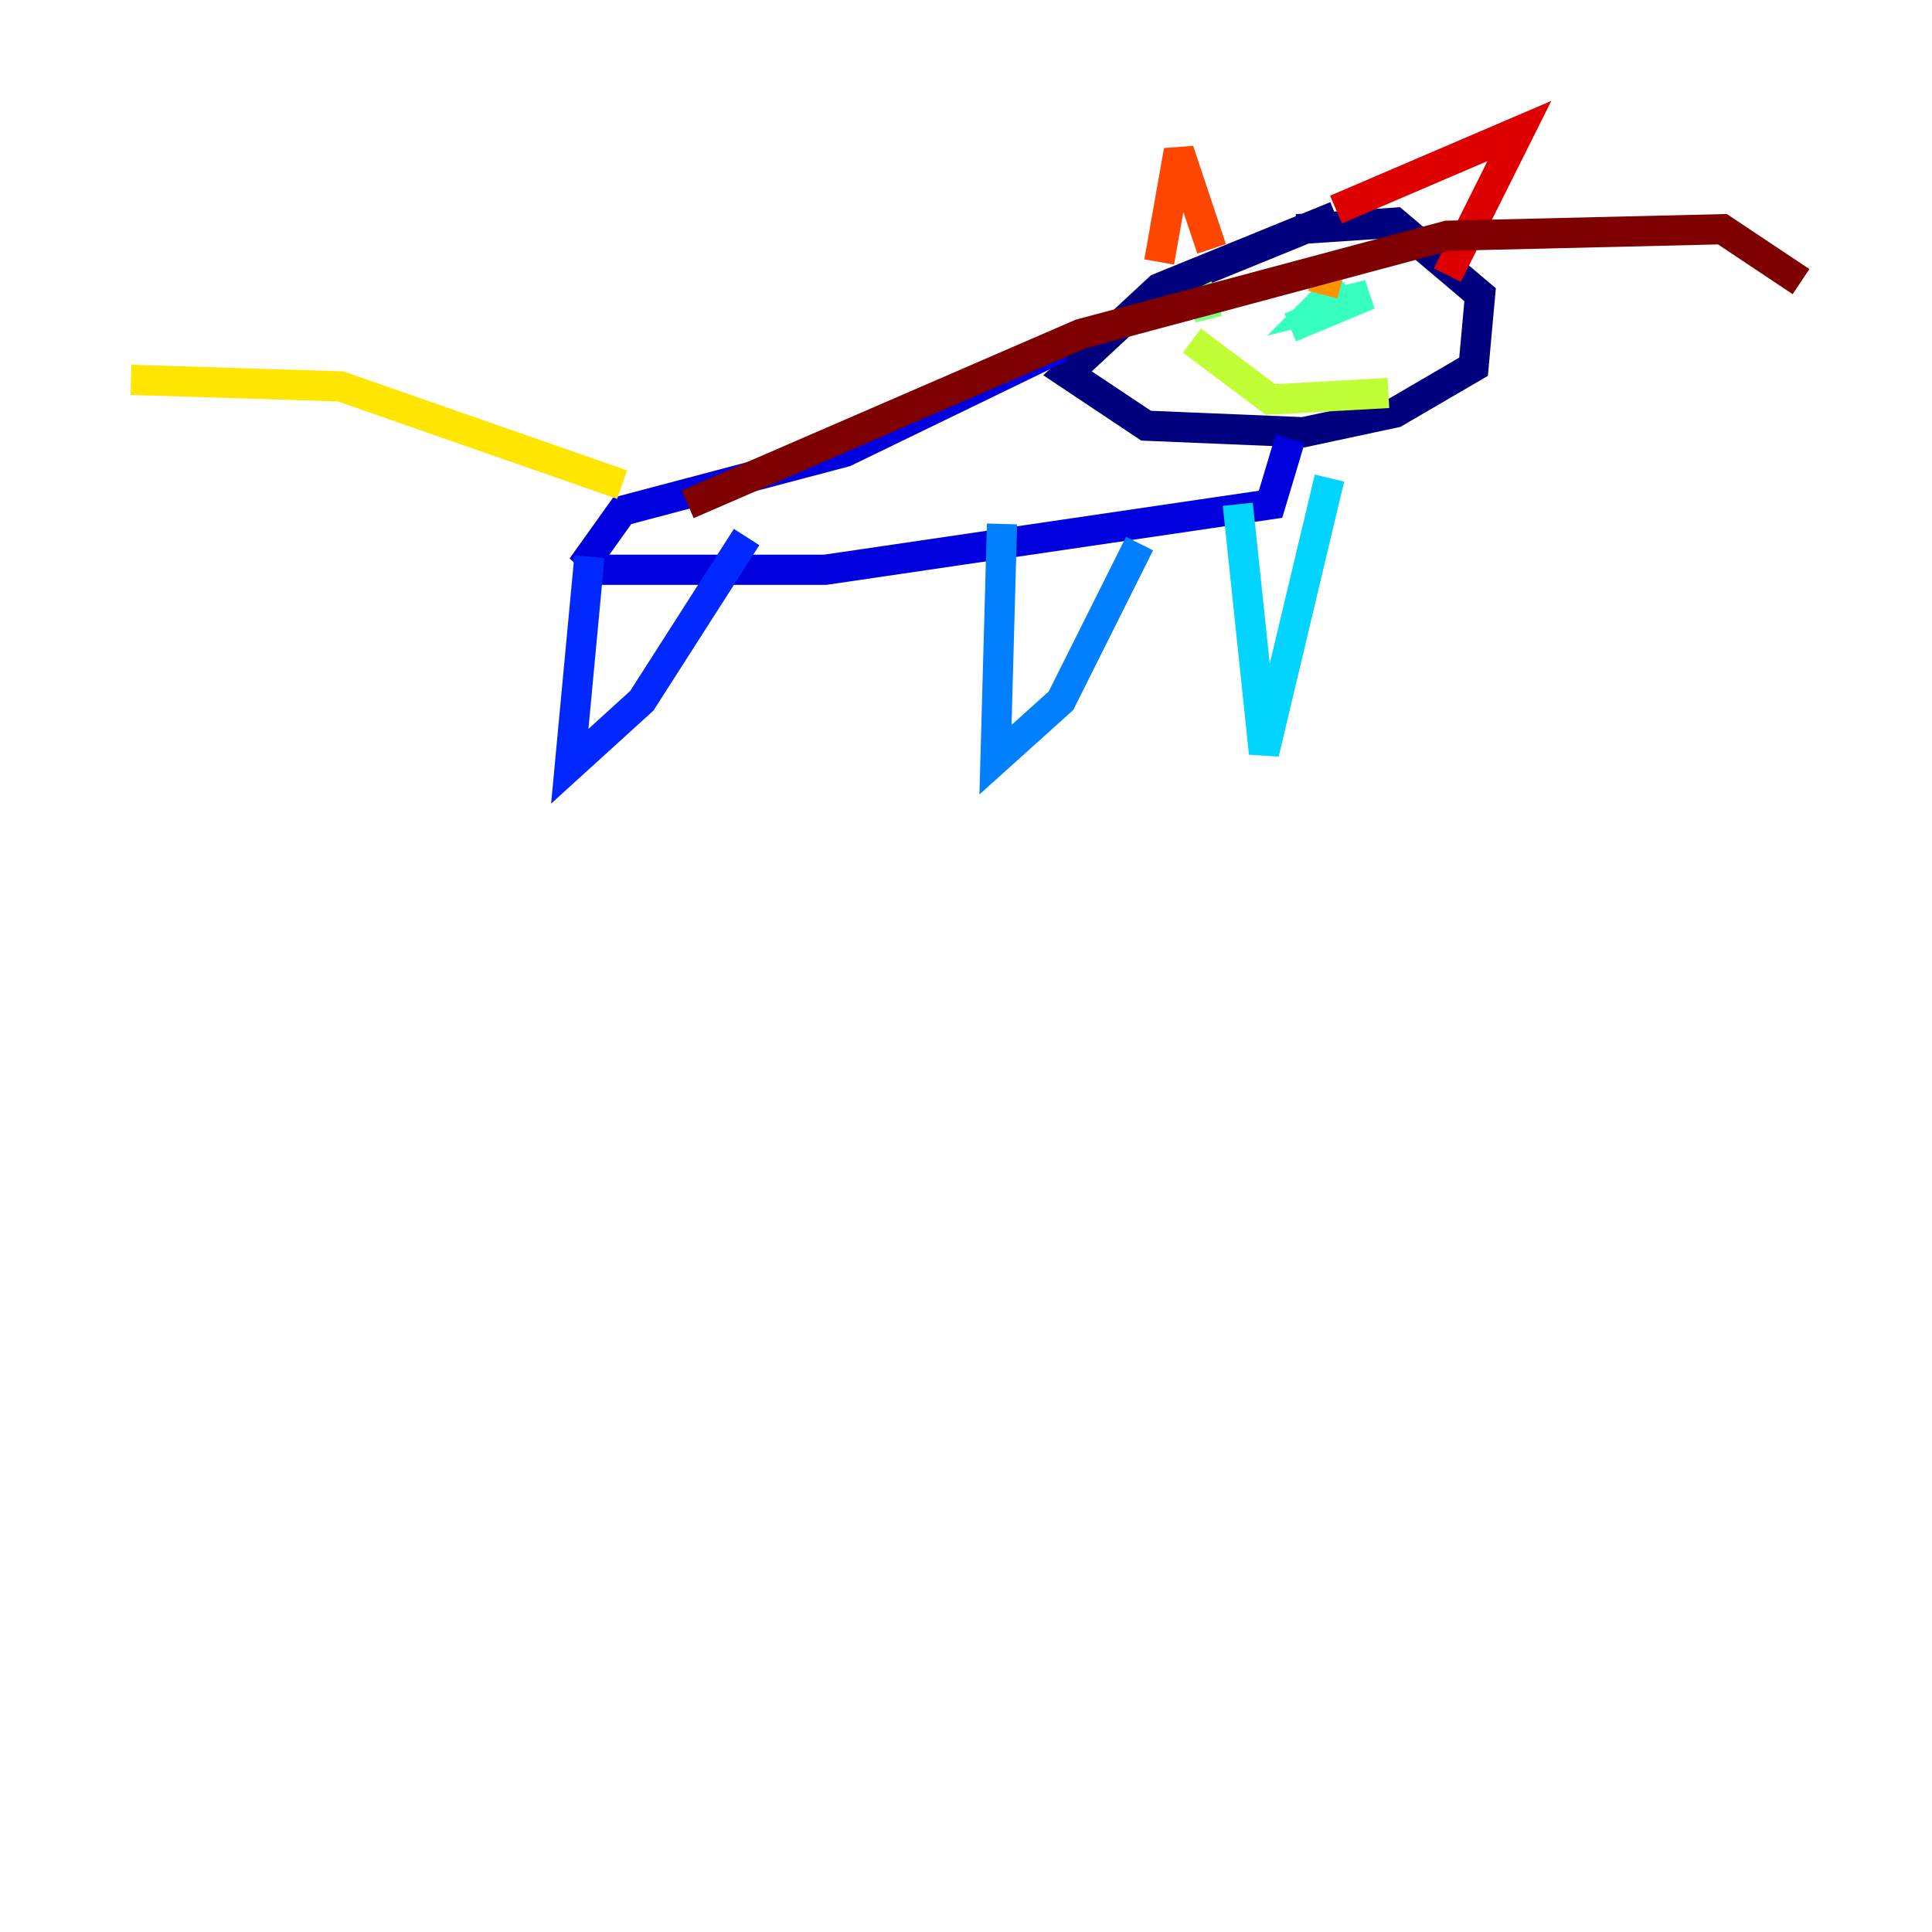 <?xml version="1.0" encoding="utf-8" ?>
<svg baseProfile="tiny" height="128" version="1.2" viewBox="0,0,128,128" width="128" xmlns="http://www.w3.org/2000/svg" xmlns:ev="http://www.w3.org/2001/xml-events" xmlns:xlink="http://www.w3.org/1999/xlink"><defs /><polyline fill="none" points="88.515,14.319 76.8,19.091 70.725,24.732 75.932,28.203 86.346,28.637 92.42,27.336 97.627,24.298 98.061,19.525 92.42,14.752 85.912,15.186" stroke="#00007f" stroke-width="2" /><polyline fill="none" points="70.291,22.997 55.973,29.939 41.22,33.844 39.051,36.881 39.919,37.749 54.671,37.749 84.176,33.41 85.478,29.071" stroke="#0000de" stroke-width="2" /><polyline fill="none" points="39.051,36.881 37.749,50.766 42.522,46.427 49.464,35.58" stroke="#0028ff" stroke-width="2" /><polyline fill="none" points="66.386,34.712 65.953,50.332 70.291,46.427 75.498,36.014" stroke="#0080ff" stroke-width="2" /><polyline fill="none" points="82.007,33.41 83.742,49.898 88.081,31.675" stroke="#00d4ff" stroke-width="2" /><polyline fill="none" points="88.949,18.658 87.214,20.393 90.685,19.525 85.478,21.695" stroke="#36ffc0" stroke-width="2" /><polyline fill="none" points="80.705,19.525 78.969,20.393 80.705,19.959" stroke="#7cff79" stroke-width="2" /><polyline fill="none" points="78.969,22.563 84.176,26.468 91.986,26.034" stroke="#c0ff36" stroke-width="2" /><polyline fill="none" points="41.22,32.108 22.563,25.6 8.678,25.166" stroke="#ffe500" stroke-width="2" /><polyline fill="none" points="88.081,17.79 87.647,19.525" stroke="#ff9400" stroke-width="2" /><polyline fill="none" points="76.8,17.356 78.102,9.98 80.271,16.488" stroke="#ff4600" stroke-width="2" /><polyline fill="none" points="88.515,13.885 100.664,8.678 95.891,18.224" stroke="#de0000" stroke-width="2" /><polyline fill="none" points="119.322,18.658 114.115,15.186 95.891,15.62 71.593,22.129 45.559,33.41" stroke="#7f0000" stroke-width="2" /></svg>
